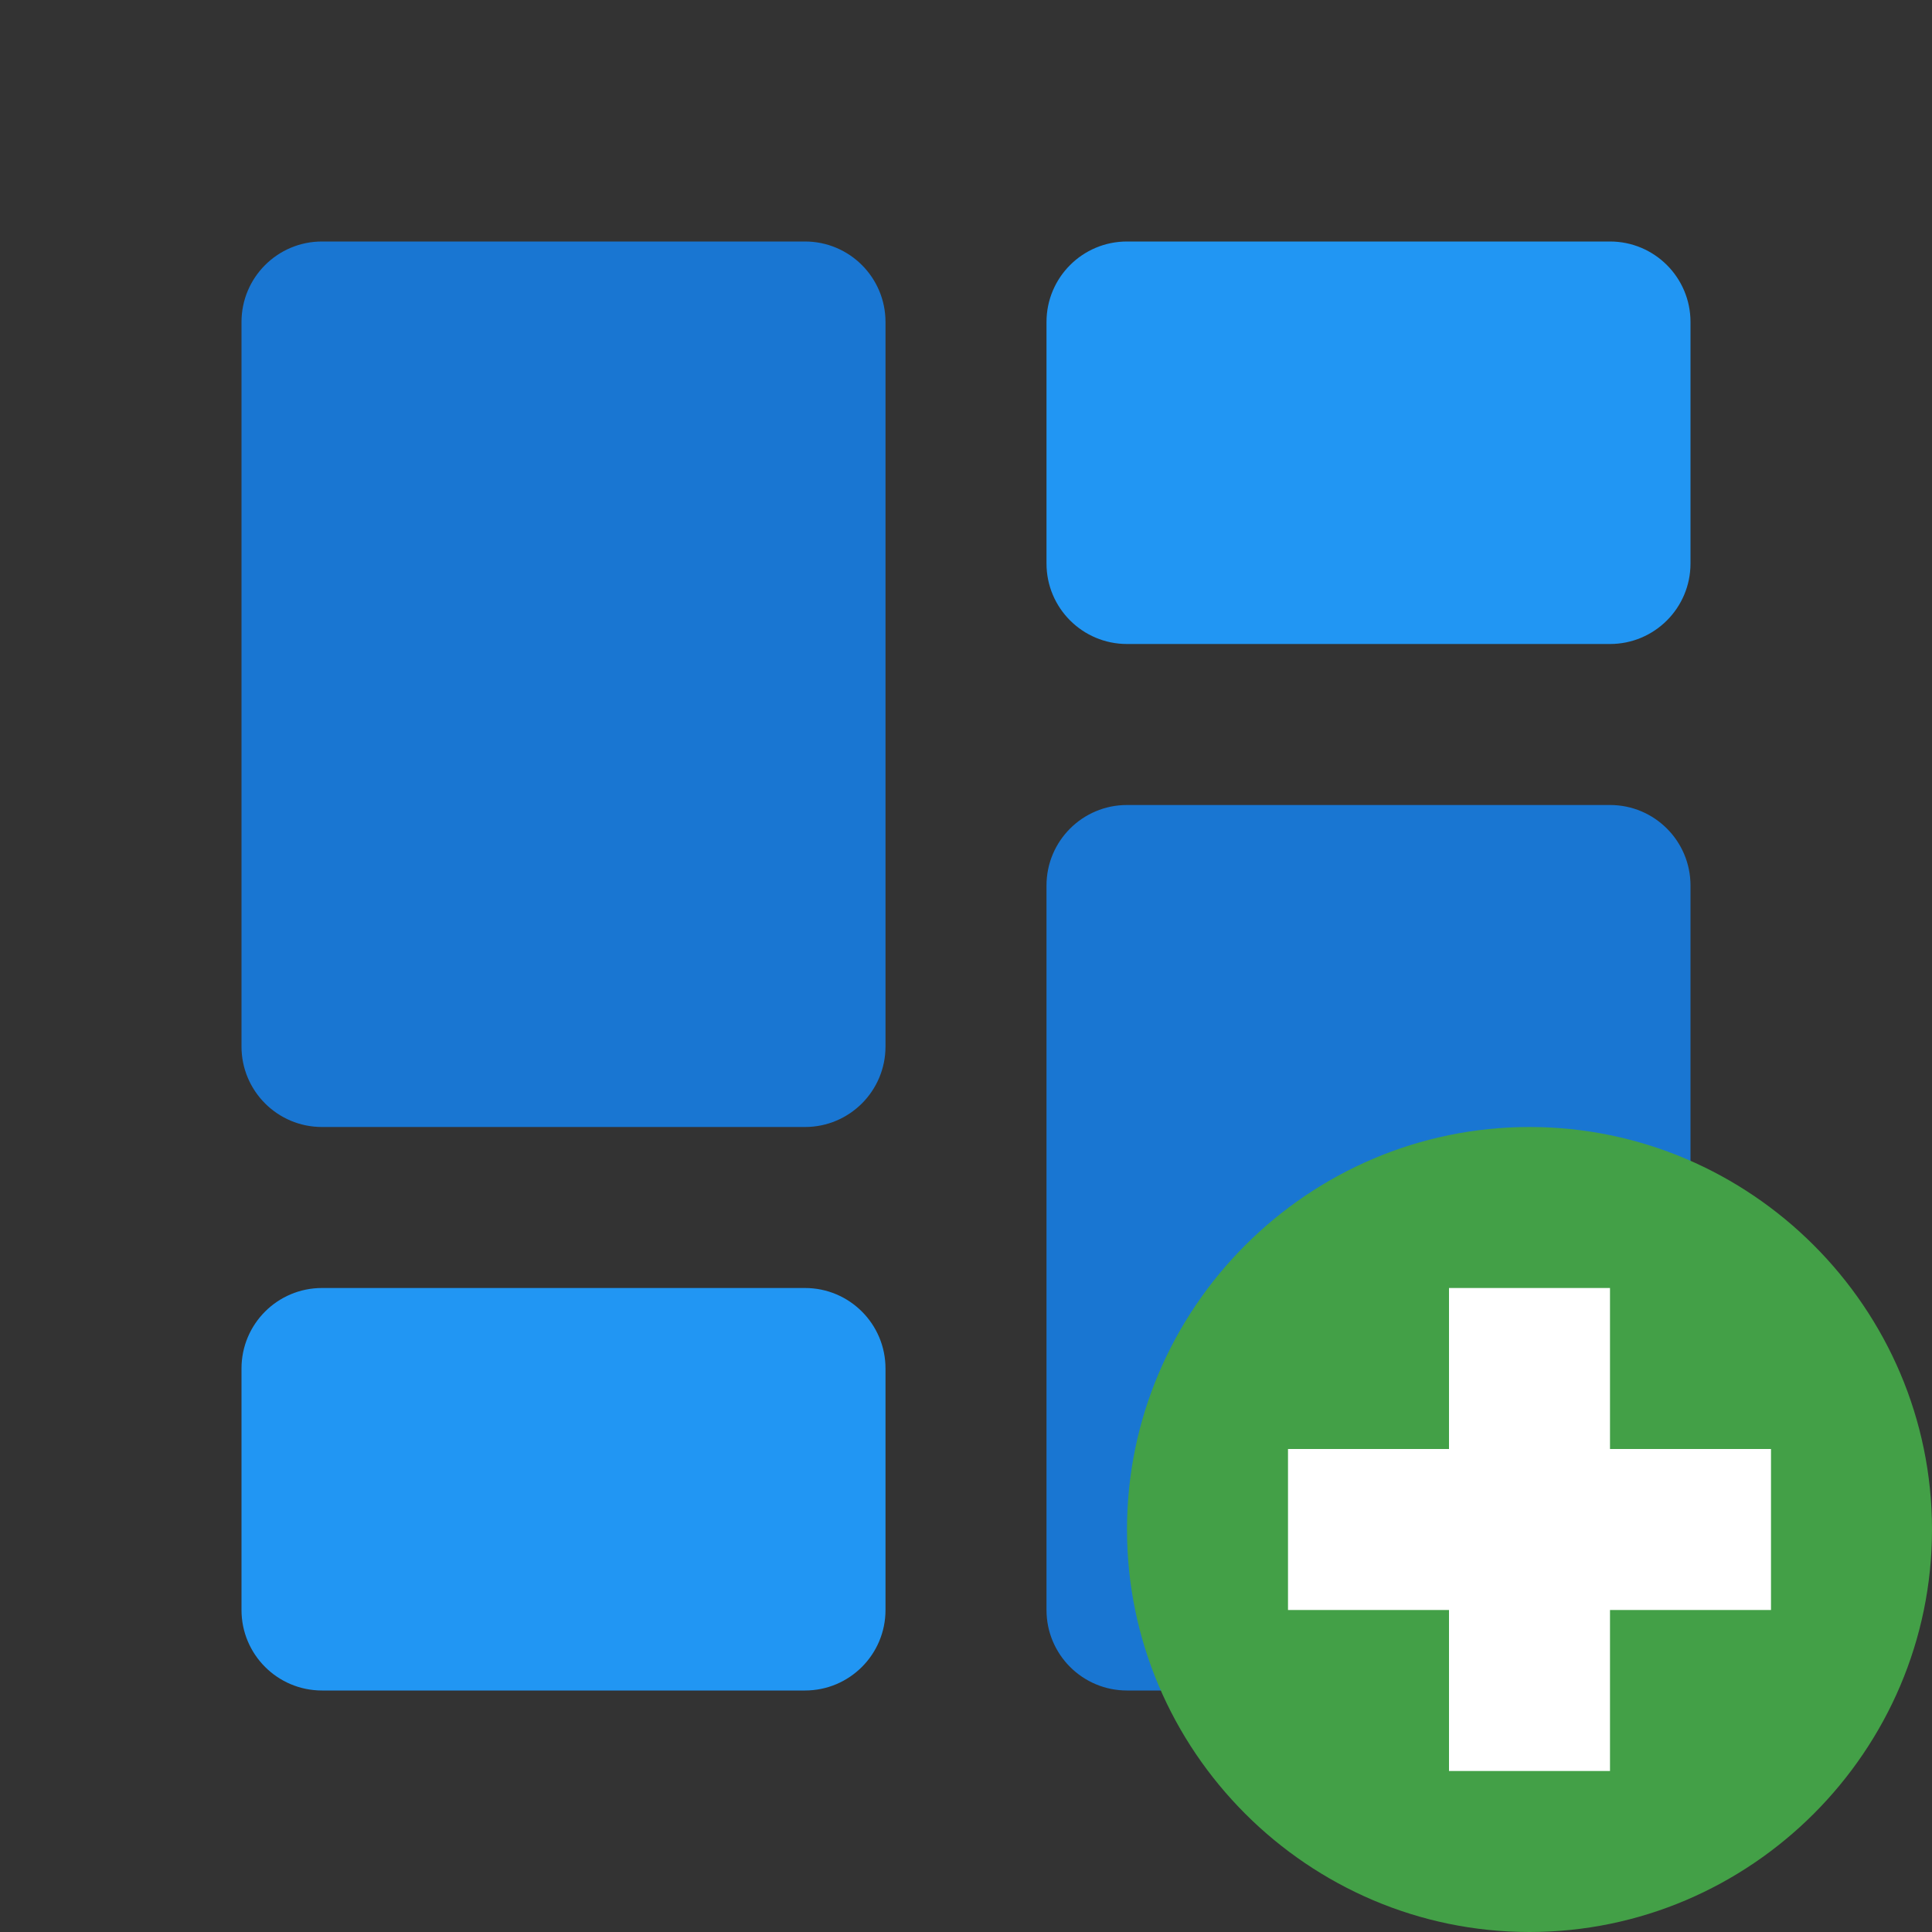 <?xml version="1.0" encoding="UTF-8"?>
<svg xmlns="http://www.w3.org/2000/svg" xmlns:xlink="http://www.w3.org/1999/xlink" viewBox="0 0 48 48" version="1.1">
<rect x="0" y="0" width="48" height="48" fill="#333333" stroke="none"/>
<g>
<path style=" stroke:none;fill-rule:nonzero;fill:rgb(9.804%,46.275%,82.353%);fill-opacity:1;" d="M 20 28 L 8 28 C 6.895 28 6 27.105 6 26 L 6 8 C 6 6.895 6.895 6 8 6 L 20 6 C 21.105 6 22 6.895 22 8 L 22 26 C 22 27.105 21.105 28 20 28 Z M 20 28 "/>
<path style=" stroke:none;fill-rule:nonzero;fill:rgb(12.941%,58.824%,95.294%);fill-opacity:1;" d="M 40 16 L 28 16 C 26.895 16 26 15.105 26 14 L 26 8 C 26 6.895 26.895 6 28 6 L 40 6 C 41.105 6 42 6.895 42 8 L 42 14 C 42 15.105 41.105 16 40 16 Z M 40 16 "/>
<path style=" stroke:none;fill-rule:nonzero;fill:rgb(12.941%,58.824%,95.294%);fill-opacity:1;" d="M 20 42 L 8 42 C 6.895 42 6 41.105 6 40 L 6 34 C 6 32.895 6.895 32 8 32 L 20 32 C 21.105 32 22 32.895 22 34 L 22 40 C 22 41.105 21.105 42 20 42 Z M 20 42 "/>
<path style=" stroke:none;fill-rule:nonzero;fill:rgb(9.804%,46.275%,82.353%);fill-opacity:1;" d="M 40 42 L 28 42 C 26.895 42 26 41.105 26 40 L 26 22 C 26 20.895 26.895 20 28 20 L 40 20 C 41.105 20 42 20.895 42 22 L 42 40 C 42 41.105 41.105 42 40 42 Z M 40 42 "/>
<path style=" stroke:none;fill-rule:nonzero;fill:rgb(26.275%,62.745%,27.843%);fill-opacity:1;" d="M 48 38 C 48 43.5 43.5 48 38 48 C 32.5 48 28 43.5 28 38 C 28 32.5 32.5 28 38 28 C 43.5 28 48 32.5 48 38 "/>
<path style=" stroke:none;fill-rule:nonzero;fill:rgb(100%,100%,100%);fill-opacity:1;" d="M 44 36 L 40 36 L 40 32 L 36 32 L 36 36 L 32 36 L 32 40 L 36 40 L 36 44 L 40 44 L 40 40 L 44 40 Z M 44 36 "/>
</g>
</svg>
